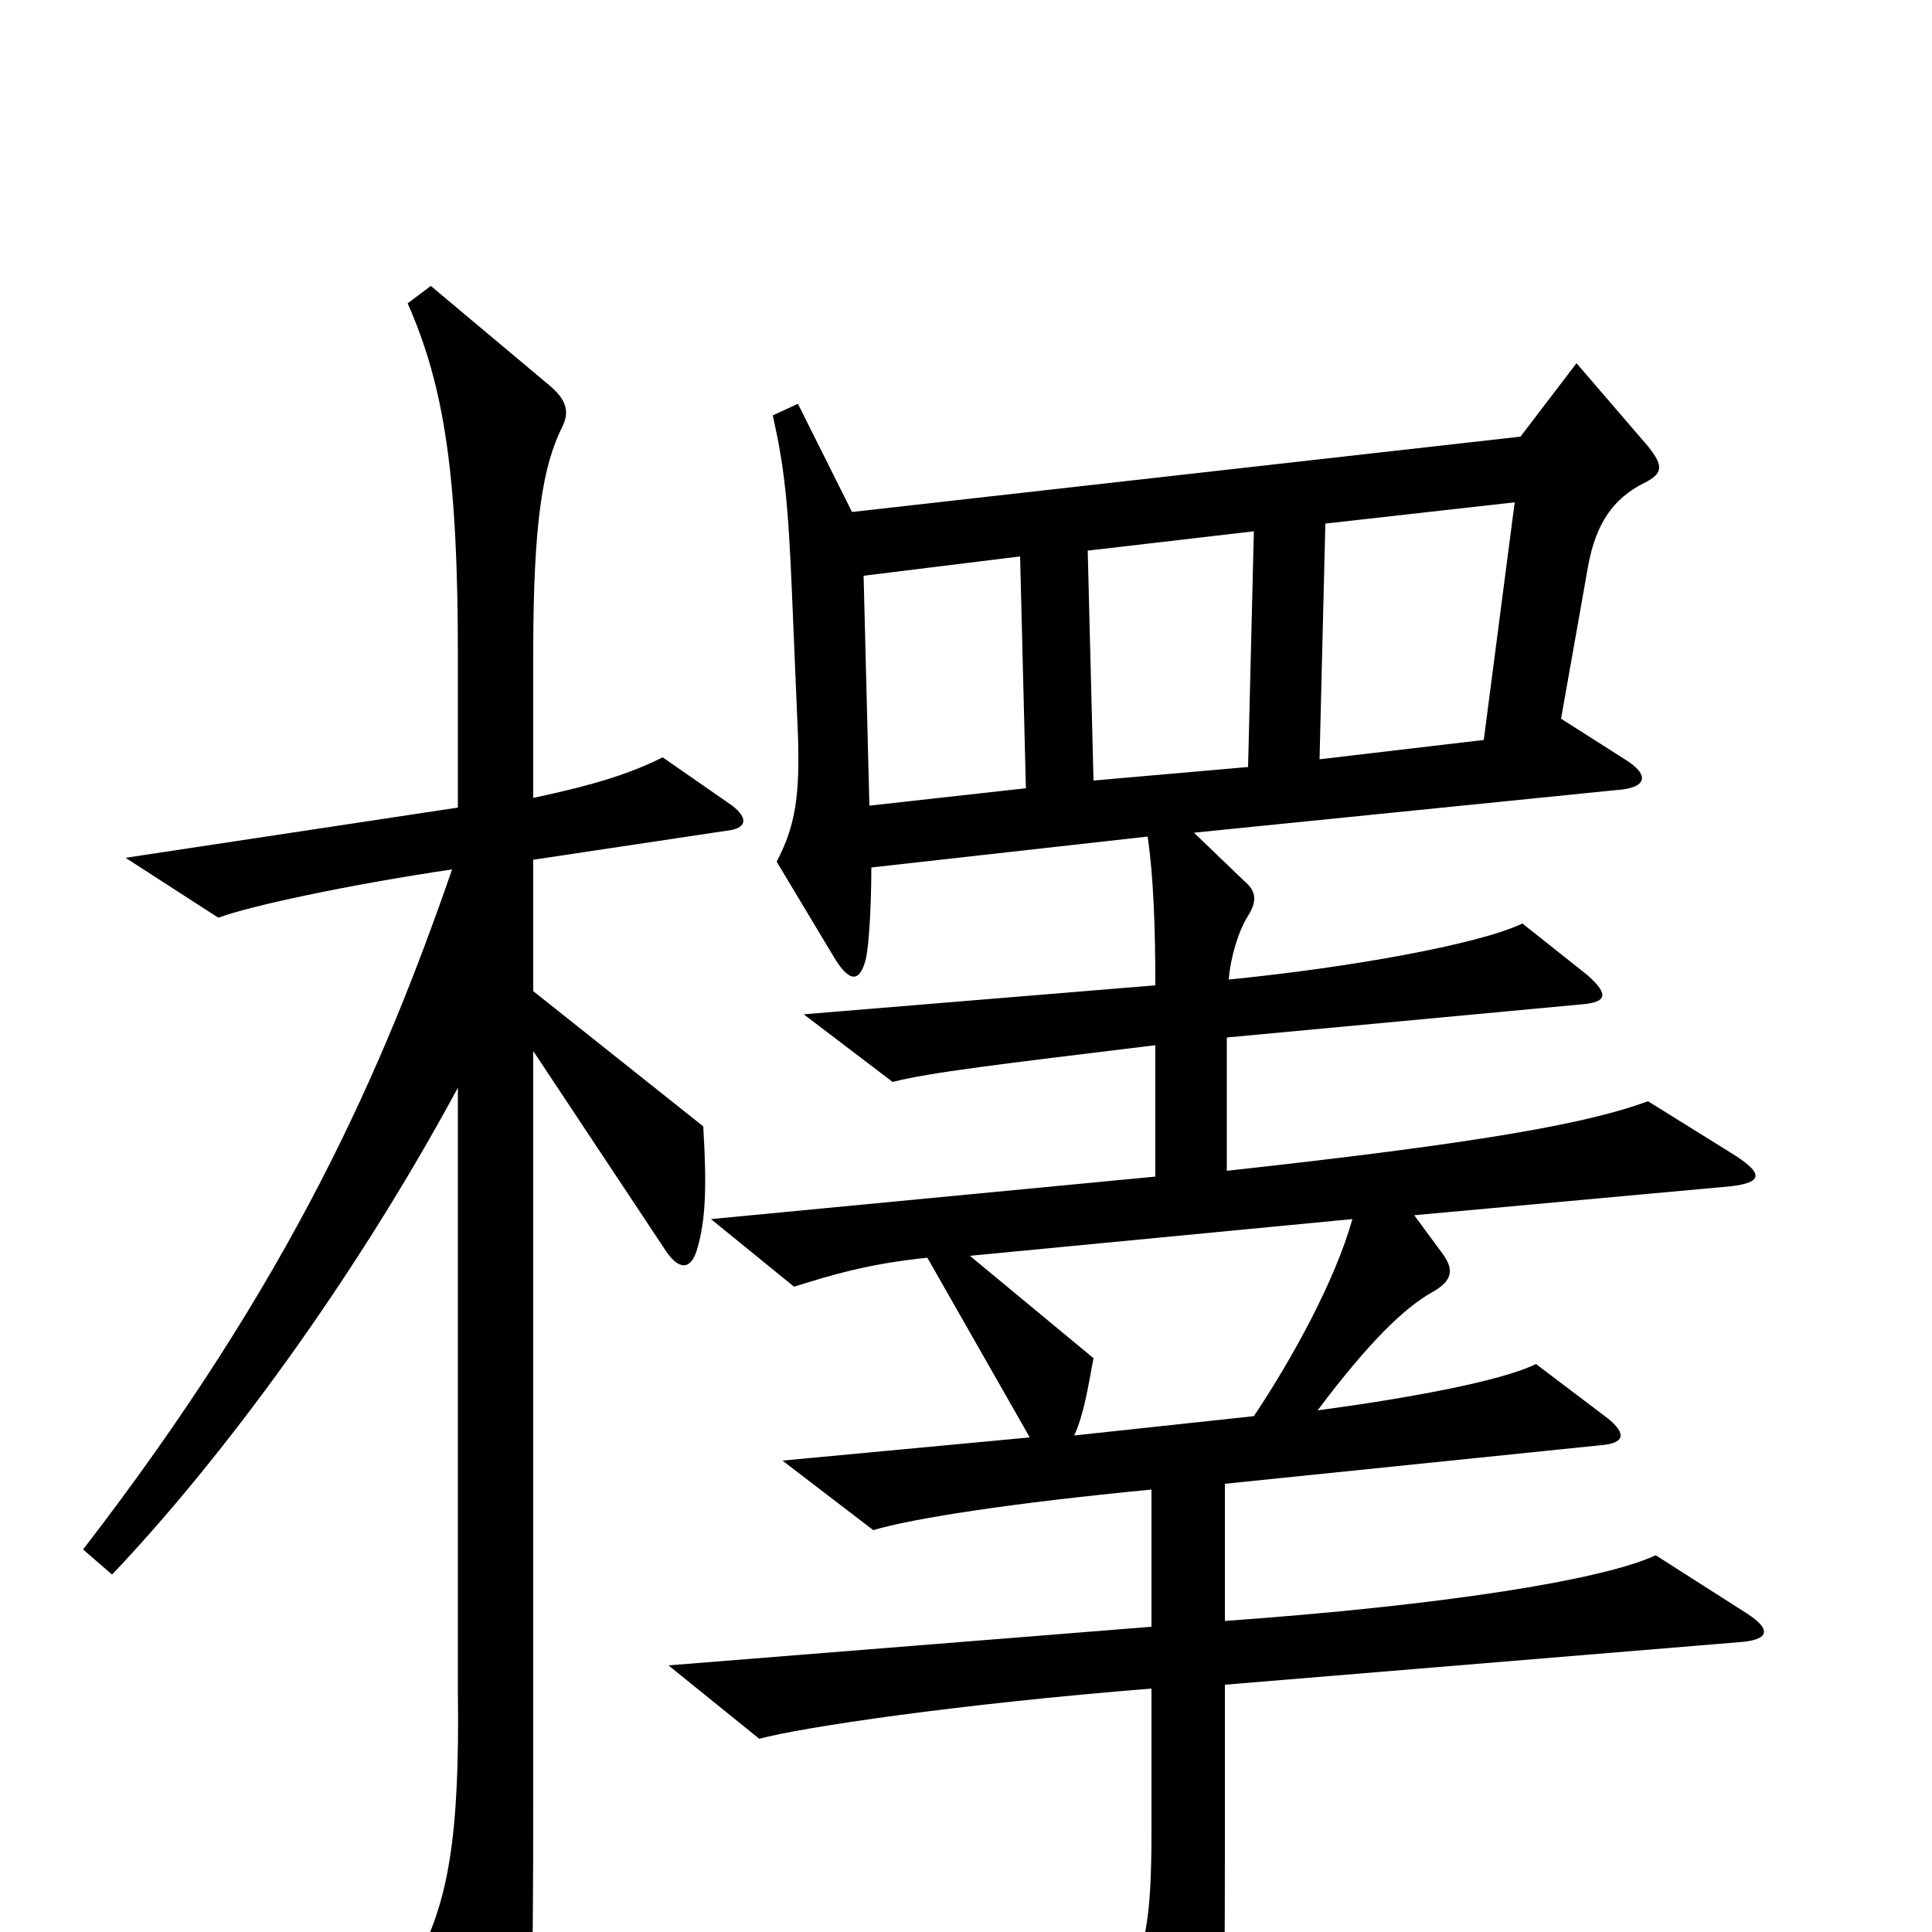 <svg xmlns="http://www.w3.org/2000/svg" viewBox="0 -1000 1000 1000">
	<path fill="#000000" d="M379 -583L343 -608C327 -600 309 -594 276 -587V-662C276 -730 281 -759 291 -779C295 -787 293 -793 285 -800L223 -852L211 -843C230 -800 237 -754 237 -661V-582L65 -556L113 -525C129 -531 180 -542 234 -550C198 -446 151 -338 43 -198L58 -185C115 -245 183 -337 237 -437V-125C238 -49 232 -15 215 16L251 87C257 99 267 99 270 86C275 69 276 37 276 -72V-456L345 -352C352 -342 358 -343 361 -354C365 -368 366 -384 364 -417L276 -487V-555L376 -570C386 -571 388 -576 379 -583ZM904 -165L857 -195C829 -182 746 -169 634 -161V-232L829 -252C841 -253 842 -258 832 -266L795 -294C777 -285 727 -276 682 -270C709 -306 727 -323 741 -331C752 -337 753 -343 746 -352L732 -371L896 -386C913 -388 912 -393 898 -402L853 -430C823 -419 772 -409 635 -394V-463L817 -480C832 -481 833 -485 822 -495L788 -522C765 -511 697 -499 636 -493C637 -505 641 -518 646 -526C651 -534 650 -539 644 -544L618 -569L836 -591C853 -592 854 -599 841 -607L808 -628L822 -707C826 -729 835 -742 851 -750C861 -755 861 -759 853 -769L816 -812L787 -774L441 -735L413 -791L400 -785C406 -758 408 -740 410 -691L413 -620C414 -589 412 -573 402 -554L432 -504C440 -491 445 -492 448 -503C450 -511 451 -534 451 -551L594 -567C597 -547 598 -520 598 -490L416 -475L462 -440C482 -445 516 -449 598 -459V-391L368 -369L411 -334C430 -340 450 -346 480 -349L533 -256L405 -244L452 -208C472 -214 523 -222 596 -229V-158L346 -138L393 -100C415 -106 496 -118 596 -126V-52C596 -6 593 12 579 35L613 98C619 110 626 110 629 96C633 81 634 64 634 -46V-128L900 -150C915 -151 918 -156 904 -165ZM784 -740L768 -617L683 -607L686 -729ZM649 -725L646 -603L566 -596L563 -715ZM531 -592L450 -583L447 -702L528 -712ZM700 -369C691 -337 669 -297 649 -267L556 -257C561 -268 563 -281 566 -297L502 -350Z"/>
</svg>